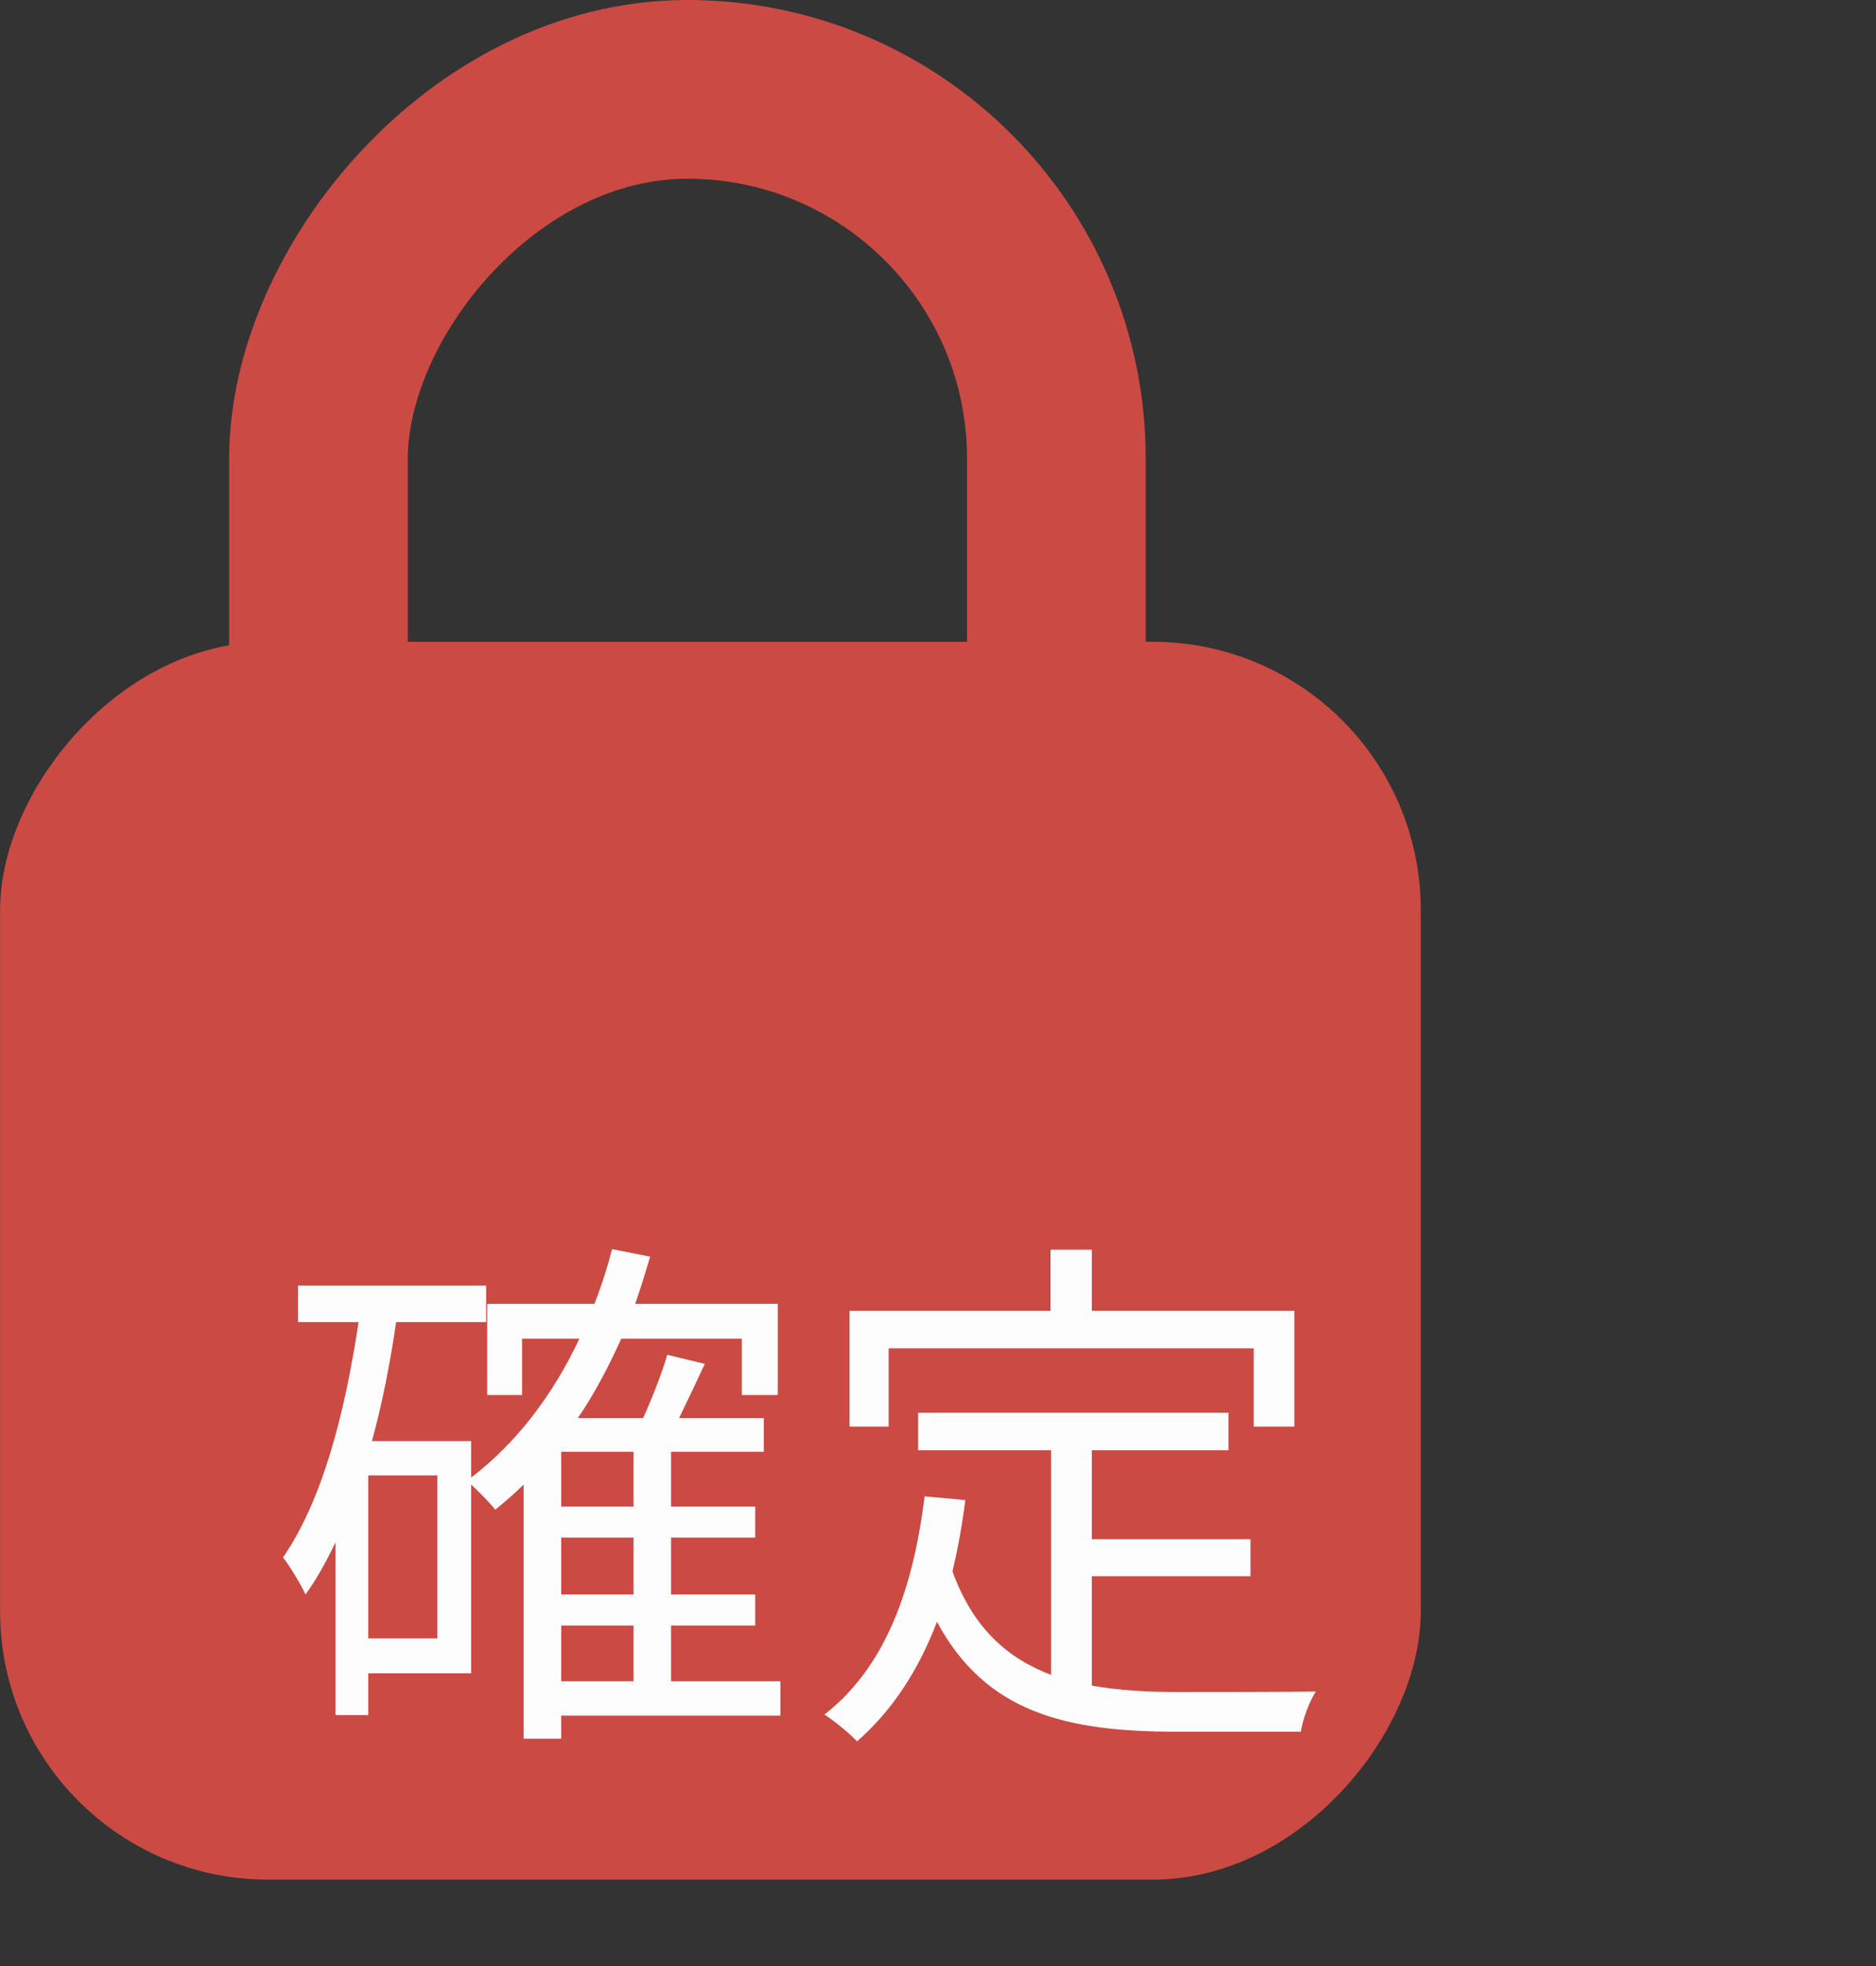<svg width="21" height="22" viewBox="0 0 21 22" fill="none" xmlns="http://www.w3.org/2000/svg">
<rect x="0" y="0" width="21" height="22" fill="#333333" stroke="none"/>
<rect width="15.903" height="13.851" rx="3" transform="matrix(-1 0 0 1 15.904 7.182)" fill="#CC4A44"/>
<rect x="-1" y="1" width="8.26" height="12.877" rx="4.13" transform="matrix(-1 0 0 1 10.825 0)" stroke="#CC4A44" stroke-width="2"/>
<path d="M6.282 18.19H7.092V18.814H6.282V18.19ZM7.092 16.858H6.282V16.246H7.092V16.858ZM7.092 17.842H6.282V17.206H7.092V17.842ZM4.896 18.334H4.122V16.51H4.896V18.334ZM8.736 18.814H7.512V18.19H8.454V17.842H7.512V17.206H8.454V16.858H7.512V16.246H8.55V15.868H7.602C7.692 15.682 7.794 15.466 7.89 15.262L7.47 15.16C7.41 15.364 7.302 15.64 7.2 15.868H6.468C6.654 15.598 6.81 15.298 6.954 14.98H8.304V15.61H8.706V14.59H7.11C7.17 14.422 7.224 14.242 7.278 14.062L6.852 13.978C6.798 14.188 6.732 14.392 6.654 14.59H5.454V15.61H5.844V14.98H6.486C6.186 15.616 5.778 16.15 5.274 16.534V16.126H4.164C4.278 15.706 4.368 15.256 4.434 14.794H5.442V14.386H3.336V14.794H4.014C3.858 15.832 3.606 16.792 3.168 17.428C3.246 17.524 3.372 17.74 3.42 17.842C3.546 17.668 3.654 17.47 3.756 17.26V19.192H4.122V18.724H5.274V16.612C5.364 16.696 5.49 16.822 5.544 16.894C5.652 16.804 5.76 16.714 5.862 16.612V19.456H6.282V19.198H8.736V18.814ZM9.948 15.088H14.034V15.964H14.49V14.668H12.222V13.984H11.76V14.668H9.51V15.964H9.948V15.088ZM12.222 17.638H13.998V17.224H12.222V16.228H13.752V15.808H10.278V16.228H11.766V18.742C11.274 18.556 10.89 18.214 10.662 17.584C10.722 17.332 10.77 17.068 10.806 16.786L10.35 16.744C10.218 17.818 9.894 18.67 9.228 19.186C9.336 19.252 9.522 19.408 9.594 19.486C9.984 19.144 10.278 18.7 10.488 18.148C11.034 19.162 11.928 19.378 13.17 19.378H14.562C14.58 19.246 14.658 19.036 14.73 18.928C14.442 18.934 13.41 18.934 13.194 18.934C12.846 18.934 12.516 18.916 12.222 18.862V17.638Z" fill="#FDFDFD"/>
</svg>
